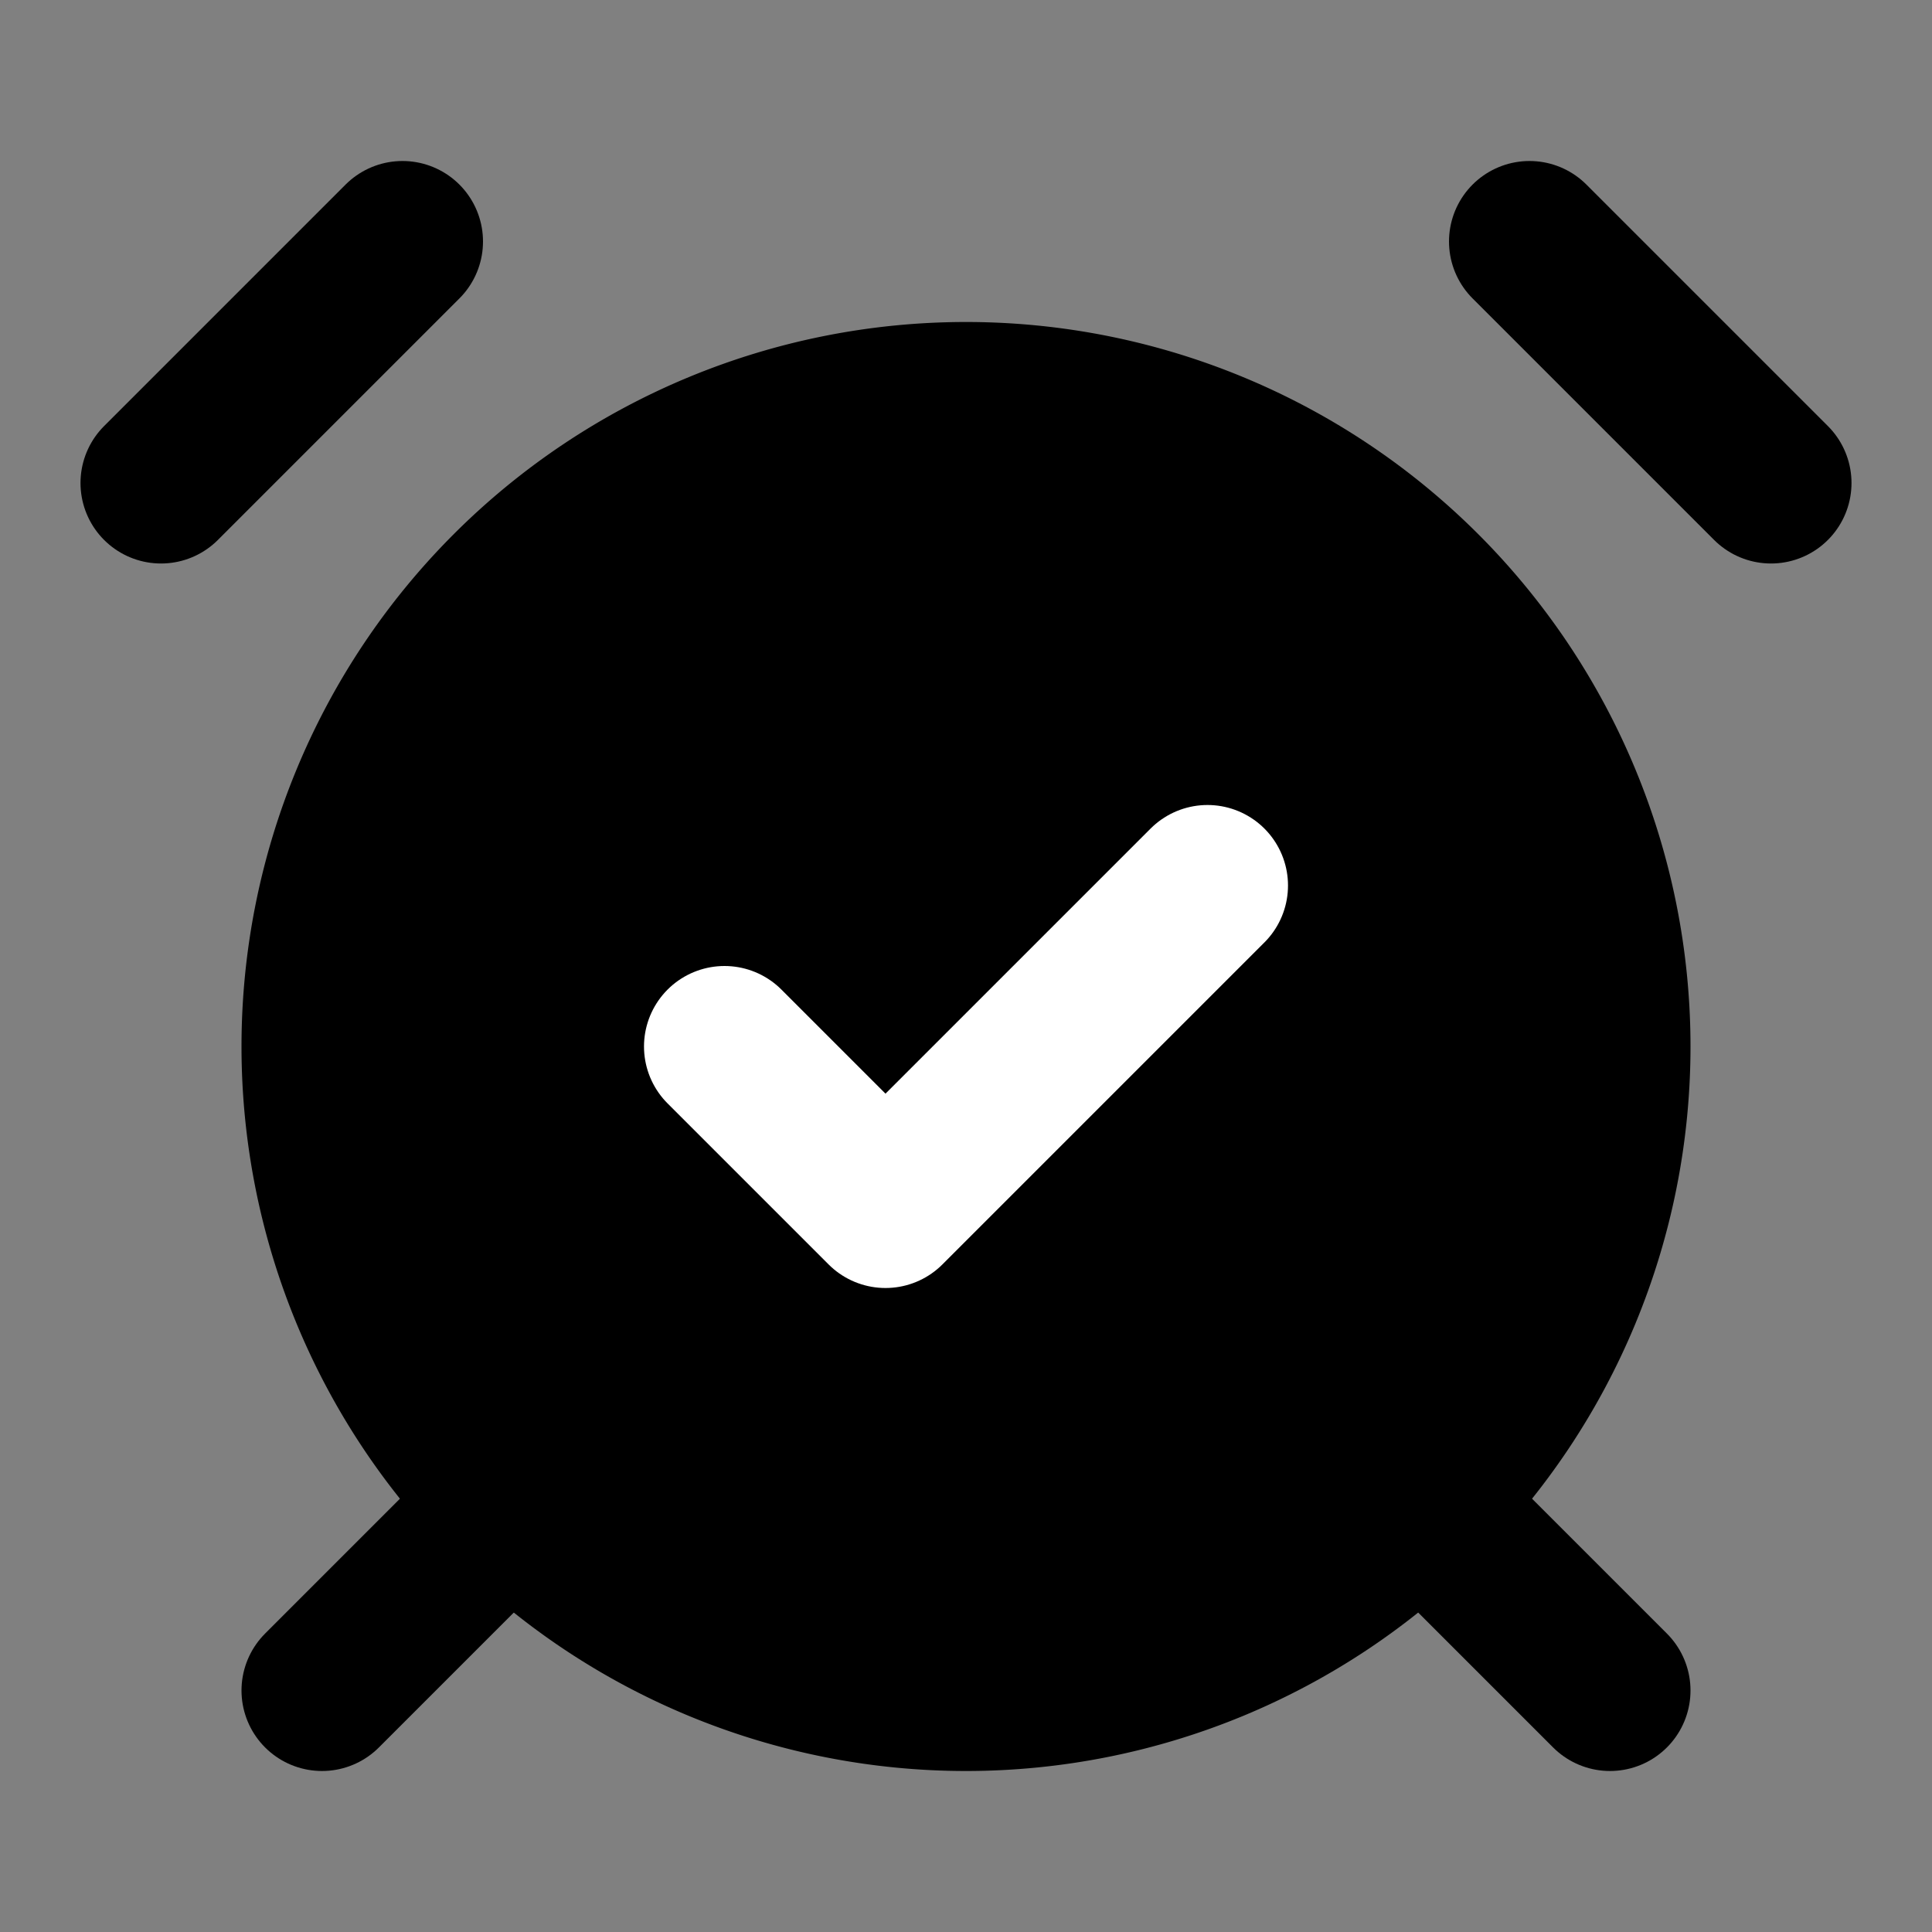 <?xml version="1.0" encoding="UTF-8" standalone="no"?>
<svg
   width="24"
   height="24"
   viewBox="0 0 24 24"
   fill="none"
   stroke="currentColor"
   stroke-width="2"
   stroke-linecap="round"
   stroke-linejoin="round"
   version="1.1"
   id="svg4909"
   sodipodi:docname="alarm-check.svg"
   inkscape:version="1.2.2 (b0a8486541, 2022-12-01)"
   xmlns:inkscape="http://www.inkscape.org/namespaces/inkscape"
   xmlns:sodipodi="http://sodipodi.sourceforge.net/DTD/sodipodi-0.dtd"
   xmlns="http://www.w3.org/2000/svg"
   xmlns:svg="http://www.w3.org/2000/svg">
  <rect x="0" y="0" width="24" height="24" fill="#808080" stroke="none"/>
  <defs
     id="defs4913" />
  <sodipodi:namedview
     id="namedview4911"
     pagecolor="#505050"
     bordercolor="#ffffff"
     borderopacity="1"
     inkscape:showpageshadow="0"
     inkscape:pageopacity="0"
     inkscape:pagecheckerboard="1"
     inkscape:deskcolor="#505050"
     showgrid="false"
     inkscape:zoom="26.208333"
     inkscape:cx="11.27504"
     inkscape:cy="12.019078"
     inkscape:window-width="1920"
     inkscape:window-height="1011"
     inkscape:window-x="0"
     inkscape:window-y="0"
     inkscape:window-maximized="1"
     inkscape:current-layer="svg4909" />
  <path
     d="M12 21a8 8 0 1 0 0-16 8 8 0 0 0 0 16z"
     id="path4897"
     style="fill:#000000;opacity:1" />
  <path
     d="M5 3 2 6"
     id="path4899" />
  <path
     d="m22 6-3-3"
     id="path4901" />
  <path
     d="m6 19-2 2"
     id="path4903" />
  <path
     d="m18 19 2 2"
     id="path4905" />
  <path
     d="m 9,13 2,2 c 1.333,-1.333 2.667,-2.667 4,-4"
     id="path4907"
     style="opacity:1;fill:none;stroke:#ffffff;stroke-opacity:1"
     sodipodi:nodetypes="ccc" />
</svg>
